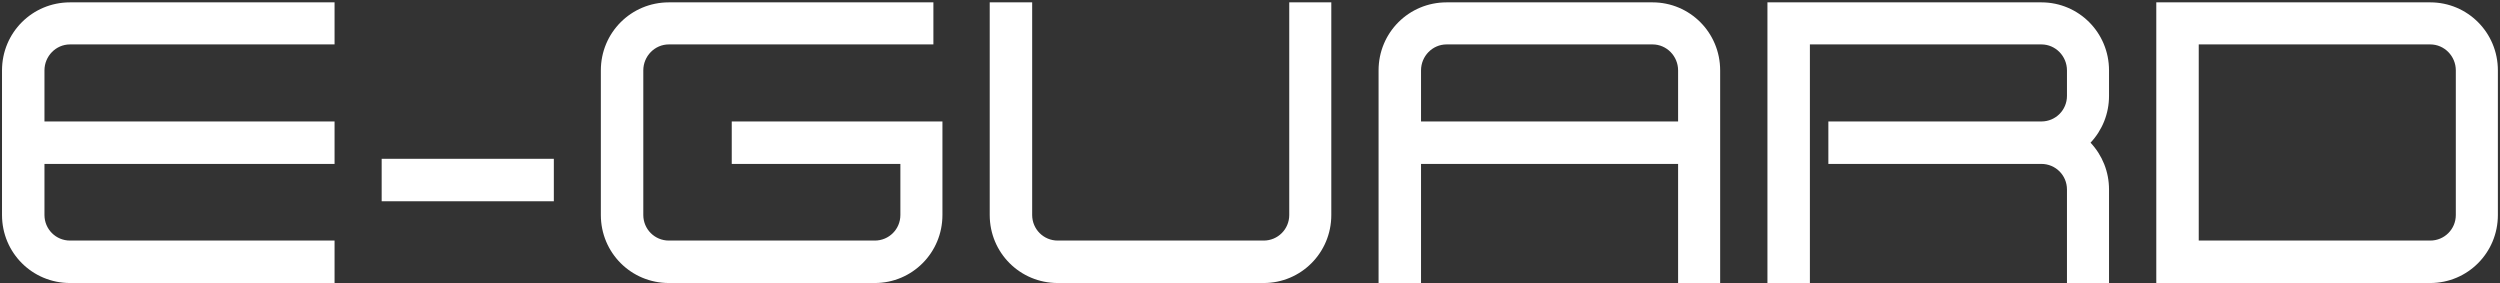 <svg width="159" height="18" viewBox="0 0 159 18" fill="none" xmlns="http://www.w3.org/2000/svg">
<rect x="0" y="0" width="159" height="18" fill="#333333" stroke="none"/>
<path d="M4.453 18C2.053 18 0.128 16.075 0.128 13.675V4.475C0.128 2.075 2.053 0.15 4.453 0.15H21.278V2.825H4.453C3.553 2.825 2.828 3.575 2.828 4.475V7.725H21.278V10.425H2.828V13.675C2.828 14.575 3.553 15.3 4.453 15.3H21.278V18H4.453ZM24.274 12.8V10.1H35.224V12.8H24.274ZM42.539 18C40.139 18 38.214 16.075 38.214 13.675V4.475C38.214 2.075 40.139 0.15 42.539 0.15H59.364V2.825H42.539C41.639 2.825 40.914 3.575 40.914 4.475V13.675C40.914 14.575 41.639 15.3 42.539 15.3H55.639C56.539 15.3 57.264 14.575 57.264 13.675V10.425H46.539V7.725H59.939V13.675C59.939 16.075 58.014 18 55.639 18H42.539ZM67.271 18C64.871 18 62.946 16.075 62.946 13.675V0.15H65.646V13.675C65.646 14.575 66.371 15.3 67.271 15.3H80.371C81.271 15.3 81.996 14.575 81.996 13.675V0.15H84.671V13.675C84.671 16.075 82.746 18 80.371 18H67.271ZM106.727 18V10.425H90.377V18H87.677V4.475C87.677 2.075 89.602 0.15 92.002 0.15H105.102C107.477 0.15 109.402 2.075 109.402 4.475V18H106.727ZM106.727 7.725V4.475C106.727 3.575 106.002 2.825 105.102 2.825H92.002C91.102 2.825 90.377 3.575 90.377 4.475V7.725H106.727ZM131.459 18V12.05C131.459 11.15 130.734 10.425 129.834 10.425H116.284V7.725H129.834C130.734 7.725 131.459 7 131.459 6.1V4.475C131.459 3.575 130.734 2.825 129.834 2.825H115.109V18H112.409V0.15H129.834C132.209 0.15 134.134 2.075 134.134 4.475V6.1C134.134 7.225 133.709 8.275 132.959 9.075C133.709 9.875 134.134 10.925 134.134 12.05V18H131.459ZM137.14 18V0.15H154.565C156.94 0.15 158.865 2.075 158.865 4.475V13.675C158.865 16.075 156.94 18 154.565 18H137.14ZM154.565 15.3C155.465 15.3 156.19 14.575 156.19 13.675V4.475C156.19 3.575 155.465 2.825 154.565 2.825H139.84V15.3H154.565Z" fill="white"/>
</svg>
